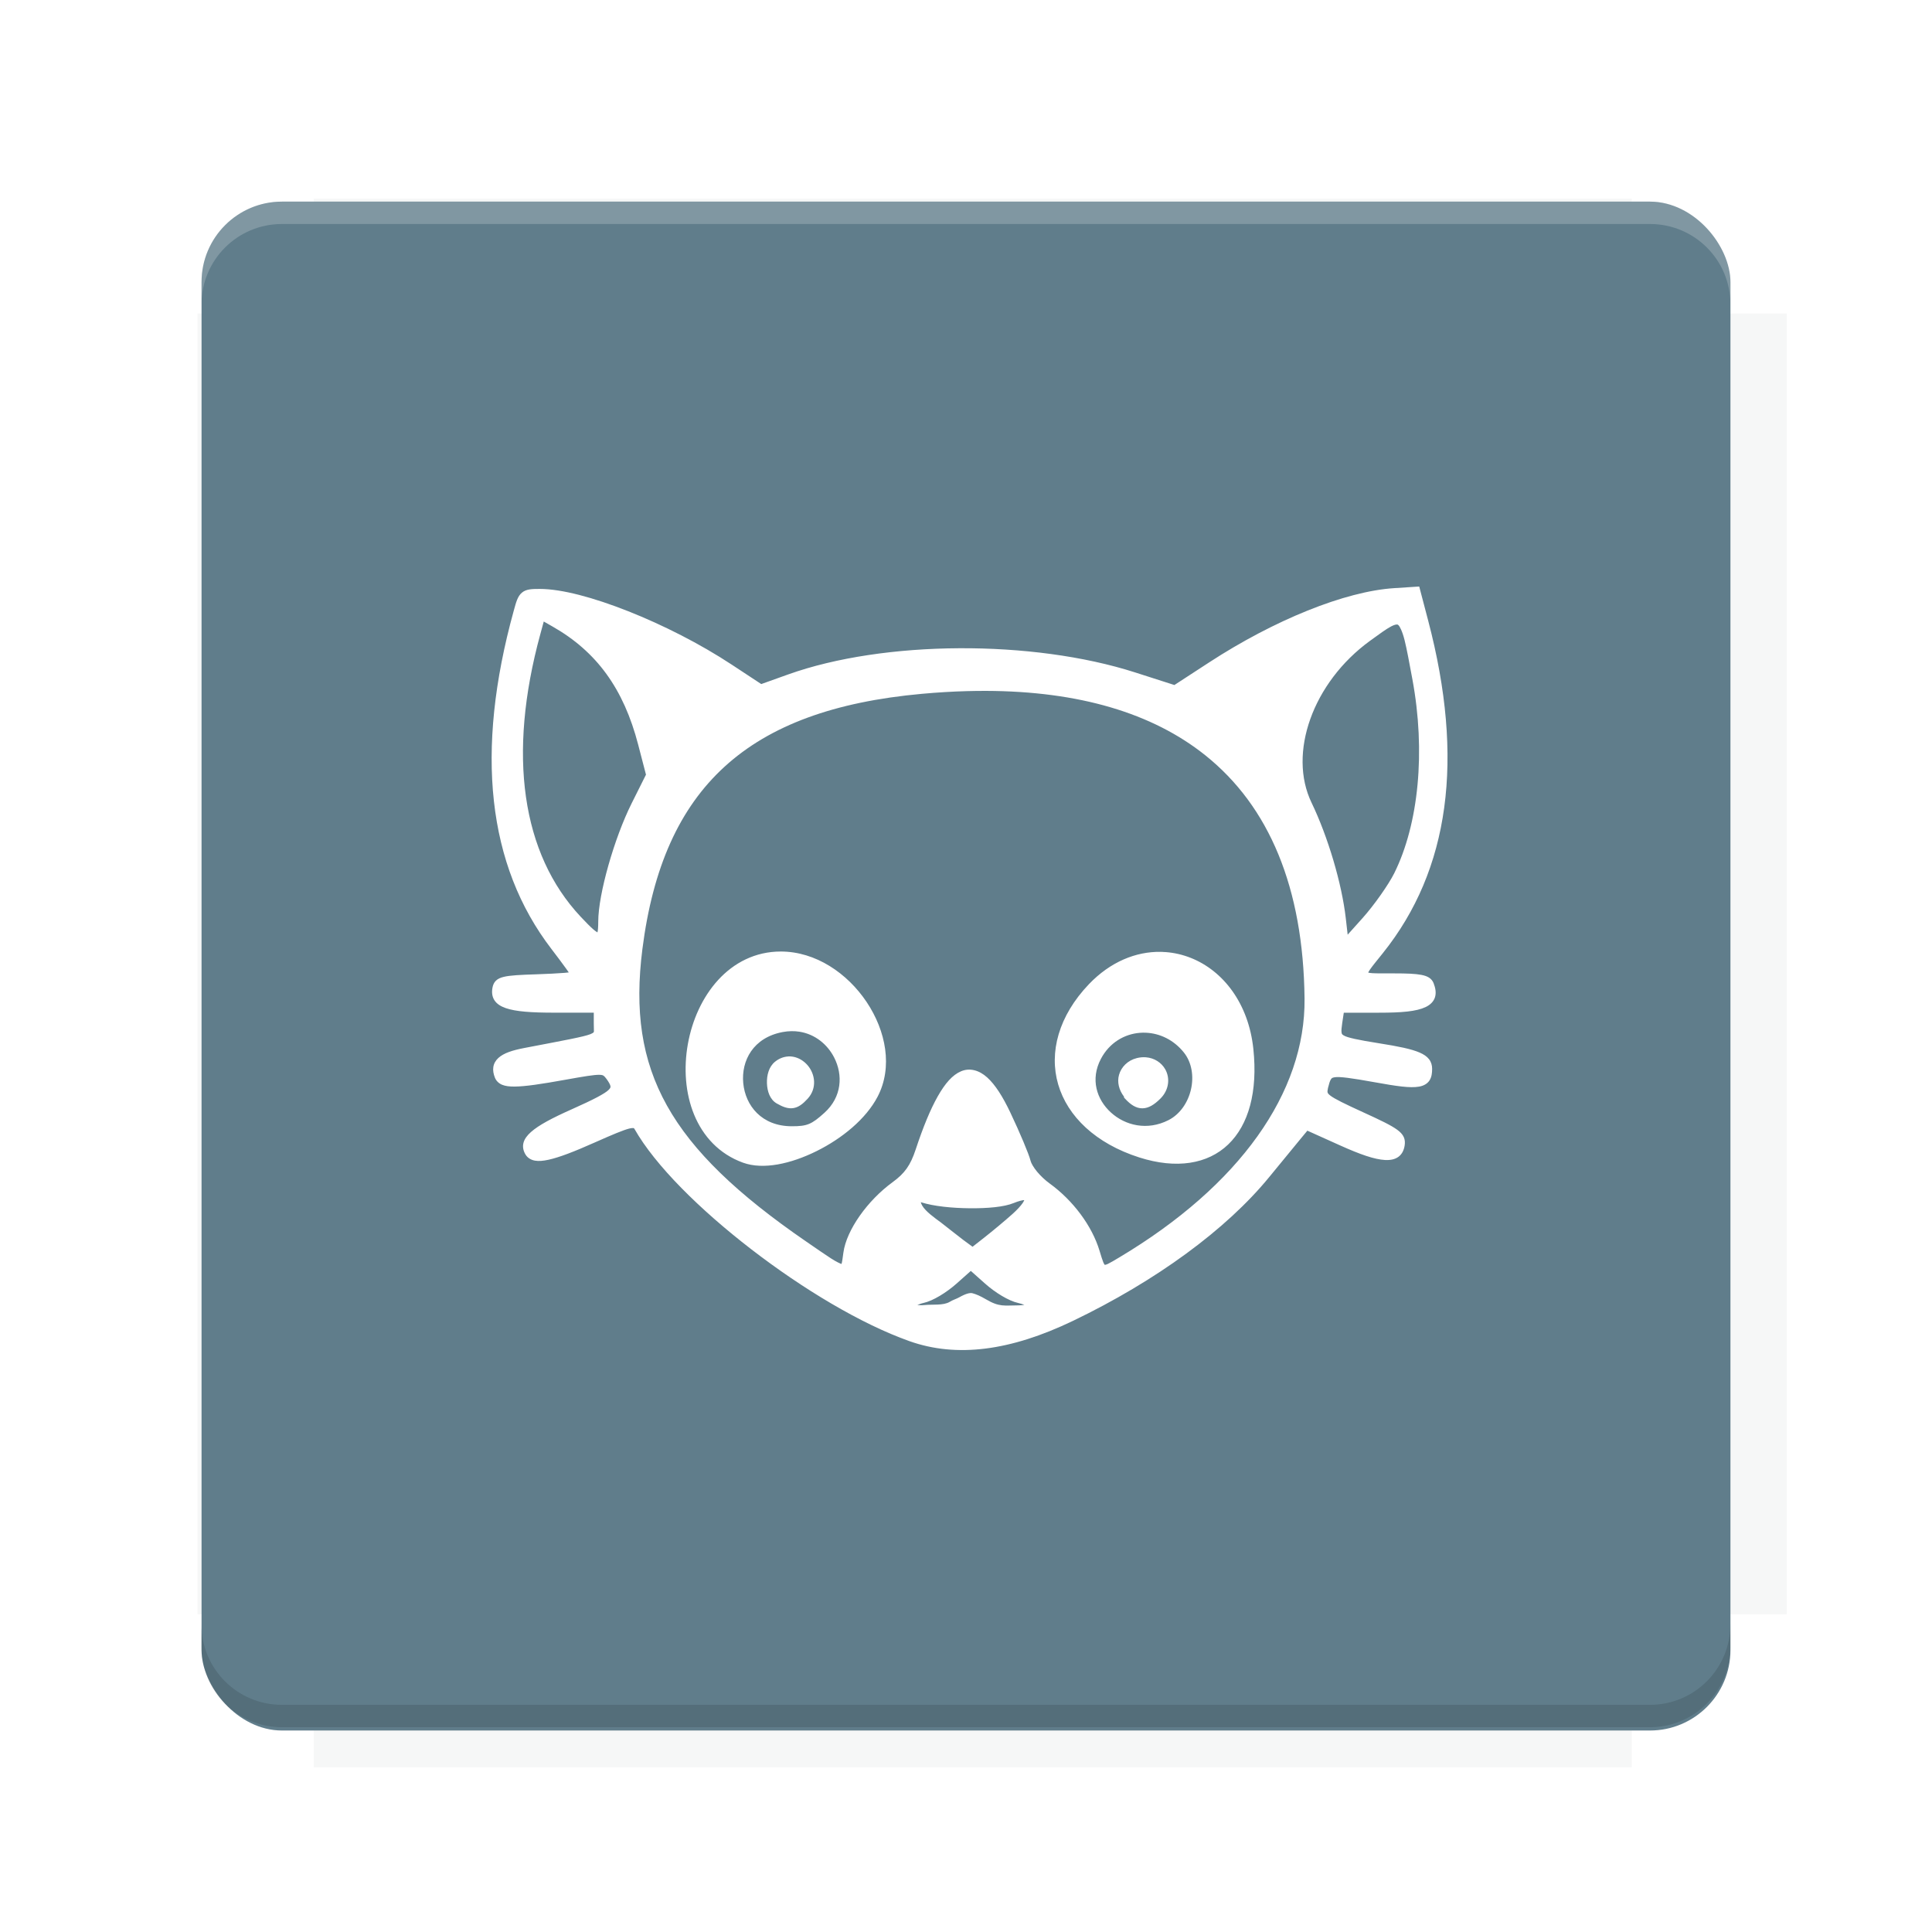 <?xml version="1.0" encoding="UTF-8"?>
<svg version="1.1" viewBox="0 0 28.747 28.747" xmlns="http://www.w3.org/2000/svg" xmlns:osb="http://www.openswatchbook.org/uri/2009/osb" xmlns:xlink="http://www.w3.org/1999/xlink">
    <defs>
        <filter id="filter6206-7" color-interpolation-filters="sRGB">
            <feGaussianBlur stdDeviation="0.658"/>
        </filter>
    </defs>
    <g transform="translate(0 -1093.8)">
        <path transform="matrix(1.078 0 0 1.064 -.094 2.751)" d="m4.418 1028.2v1.605h-1.605v18.192h1.605v2.14h18.192v-2.14h2.14v-18.192h-2.14v-1.605z" fill="#263238" filter="url(#filter6206-7)" opacity=".2"/>
        <rect x="2.999" y="1096.8" width="22.749" height="22.749" rx="1.197" ry="1.197" fill="#607d8b"/>
        <g transform="translate(-22.32 1056.5)">
            <path d="m0 0h51.2v51.2h-51.2z" fill="none" stroke-width="1.067"/>
            <g transform="matrix(.336 0 0 .336 1.53 73.043)">
                <path d="m0 0h51.2v51.2h-51.2z" fill="none" stroke-width="1.067"/>
            </g>
            <g transform="matrix(.372 0 0 .372 38.802 63.239)">
                <path d="m0 0h51.2v51.2h-51.2z" fill="none" stroke-width="1.067"/>
                <g transform="matrix(2.689 0 0 2.689 -82.906 -48.45)">
                    <path d="m0 0h51.2v51.2h-51.2z" fill="none" stroke-width="1.067"/>
                </g>
            </g>
        </g>
        <path d="m4.196 1096.8c-0.663 0-1.198 0.535-1.198 1.198v0.333c0-0.663 0.535-1.198 1.198-1.198h20.354c0.663 0 1.198 0.534 1.198 1.198v-0.333c0-0.663-0.535-1.198-1.198-1.198z" fill="#fff" opacity=".2"/>
        <rect x="128" y="546.52" width="42.667" height="42.667" fill="none" stroke-width="1.067"/>
        <rect x="128" y="631.85" width="42.667" height="42.667" fill="none" stroke-width="1.067"/>
        <rect x="128" y="674.52" width="42.667" height="42.667" fill="none" stroke-width="1.067"/>
        <rect x="128" y="589.19" width="42.667" height="42.667" fill="none" stroke-width="1.067"/>
        <rect x="128" y="717.19" width="42.667" height="42.667" fill="none" stroke-width="1.067"/>
        <rect x="213.33" y="546.52" width="42.667" height="42.667" fill="none" stroke-width="1.067"/>
        <rect x="213.33" y="631.85" width="42.667" height="42.667" fill="none" stroke-width="1.067"/>
        <rect x="213.33" y="674.52" width="42.667" height="42.667" fill="none" stroke-width="1.067"/>
        <rect x="213.33" y="589.19" width="42.667" height="42.667" fill="none" stroke-width="1.067"/>
        <rect x="213.33" y="717.19" width="42.667" height="42.667" fill="none" stroke-width="1.067"/>
        <rect x="298.67" y="546.52" width="42.667" height="42.667" fill="none" stroke-width="1.067"/>
        <rect x="298.67" y="631.85" width="42.667" height="42.667" fill="none" stroke-width="1.067"/>
        <rect x="298.67" y="674.52" width="42.667" height="42.667" fill="none" stroke-width="1.067"/>
        <rect x="298.67" y="589.19" width="42.667" height="42.667" fill="none" stroke-width="1.067"/>
        <rect x="298.67" y="717.19" width="42.667" height="42.667" fill="none" stroke-width="1.067"/>
        <rect x="170.67" y="546.52" width="42.667" height="42.667" fill="none" stroke-width="1.067"/>
        <rect x="170.67" y="631.85" width="42.667" height="42.667" fill="none" stroke-width="1.067"/>
        <rect x="170.67" y="674.52" width="42.667" height="42.667" fill="none" stroke-width="1.067"/>
        <rect x="170.67" y="589.19" width="42.667" height="42.667" fill="none" stroke-width="1.067"/>
        <rect x="170.67" y="717.19" width="42.667" height="42.667" fill="none" stroke-width="1.067"/>
        <rect x="256" y="546.52" width="42.667" height="42.667" fill="none" stroke-width="1.067"/>
        <rect x="256" y="631.85" width="42.667" height="42.667" fill="none" stroke-width="1.067"/>
        <rect x="256" y="674.52" width="42.667" height="42.667" fill="none" stroke-width="1.067"/>
        <rect x="256" y="589.19" width="42.667" height="42.667" fill="none" stroke-width="1.067"/>
        <rect x="256" y="717.19" width="42.667" height="42.667" fill="none" stroke-width="1.067"/>
        <rect x="128" y="759.85" width="42.667" height="42.667" fill="none" stroke-width="1.067"/>
        <rect x="213.33" y="759.85" width="42.667" height="42.667" fill="none" stroke-width="1.067"/>
        <rect x="298.67" y="759.85" width="42.667" height="42.667" fill="none" stroke-width="1.067"/>
        <rect x="170.67" y="759.85" width="42.667" height="42.667" fill="none" stroke-width="1.067"/>
        <rect x="256" y="759.85" width="42.667" height="42.667" fill="none" stroke-width="1.067"/>
        <rect x="341.33" y="589.19" width="42.667" height="42.667" fill="none" stroke-width="1.067"/>
        <rect x="341.33" y="631.85" width="42.667" height="42.667" fill="none" stroke-width="1.067"/>
        <rect x="341.33" y="717.19" width="42.667" height="42.667" fill="none" stroke-width="1.067"/>
        <rect x="341.33" y="546.52" width="42.667" height="42.667" fill="none" stroke-width="1.067"/>
        <rect x="341.33" y="674.52" width="42.667" height="42.667" fill="none" stroke-width="1.067"/>
        <rect x="341.33" y="759.85" width="42.667" height="42.667" fill="none" stroke-width="1.067"/>
        <rect x="160" y="578.52" width="192" height="192" fill="none" stroke-width="1.067"/>
        <g transform="matrix(.373 0 0 .373 4.733 1097.4)">
            <path d="m0 0h51.2v51.2h-51.2z" fill="none" stroke-width="1.067"/>
        </g>
        <g transform="matrix(.365 0 0 .365 5.136 1097.4)">
            <path d="m0 0h51.2v51.2h-51.2z" fill="none" stroke-width="1.067"/>
        </g>
        <g transform="matrix(.416 0 0 .416 84.325 1055.9)">
            <g transform="matrix(.062 0 0 .062 -28.238 185.29)">
                <g transform="matrix(38.618 0 0 38.618 14724 -13542)">
                    <g transform="matrix(.714 0 0 .714 -400.52 188.34)">
                        <path d="m1293.2-120.67c-181.75 0.276-511.18 0.135-699.05 0.14-2.322 10.413-3.593 21.251-3.593 32.384v114c207.65 0.737 494.72 0.381 706.23 0.373v-114.37c0-11.18-1.252-22.07-3.593-32.523zm-458.69 295.56c-78.385-4e-3 -158.85 0.179-243.95 0.56v138.63c286.34-0.393 421.73-0.138 706.23-0.327v-137.75c-163.2-0.53-311.22-1.111-462.28-1.12z" opacity="0" stroke-width="1.493"/>
                    </g>
                </g>
            </g>
        </g>
        <path d="m24.549 1119.5c0.663 0 1.198-0.535 1.198-1.198v-0.333c0 0.663-0.535 1.198-1.198 1.198h-20.354c-0.663 0-1.198-0.535-1.198-1.198v0.333c0 0.663 0.535 1.198 1.198 1.198z" fill="#263238" opacity=".2"/>
    </g>
    <g>
        <g transform="matrix(.066 0 0 .065 34.83 21.395)" fill="#fff">
            <g fill="#fff">
                <path d="m-207.77-194.89-0.414 0.025-5.238 0.346c-11.09 0.728-27.015 7.283-41.717 17.002l-7.826 5.174-8.814-2.871c-23.195-7.562-56.677-7.385-78.266 0.451l-6.061 2.201-6.641-4.439c-7.139-4.772-15.525-9.089-23.336-12.227-7.81-3.137-14.999-5.111-19.969-5.111-0.894 0-1.612 8e-3 -2.258 0.107-0.652 0.101-1.263 0.318-1.76 0.75-0.968 0.842-1.285 2.106-1.836 4.131-8.764 32.214-5.984 58.253 8.486 77.416 1.304 1.727 2.49 3.342 3.344 4.547 0.246 0.346 0.391 0.566 0.576 0.836-0.328 0.035-0.575 0.069-1.008 0.104-1.56 0.124-3.736 0.241-6.127 0.32-3.869 0.128-6.069 0.237-7.531 0.594-0.733 0.179-1.333 0.442-1.779 0.893-0.452 0.456-0.648 1.024-0.748 1.549-0.196 1.022-0.116 2.037 0.418 2.887 0.531 0.846 1.424 1.422 2.566 1.822 2.278 0.798 5.749 1.045 11.037 1.045h8.811v2.428c0 1.02 0.055 1.759 0.018 1.926-0.029 0.131-6e-3 0.094-0.104 0.188-0.076 0.073-0.284 0.217-0.67 0.373-1.541 0.622-5.741 1.387-14.85 3.158-2.761 0.537-4.676 1.167-5.893 2.281-0.616 0.565-1.026 1.283-1.147 2.08-0.119 0.789 0.031 1.599 0.348 2.424 0.273 0.71 0.835 1.308 1.613 1.637 0.759 0.321 1.675 0.429 2.857 0.418 2.366-0.021 5.89-0.546 11.42-1.56 4.259-0.782 6.529-1.151 7.644-1.131 0.565 0.01 0.778 0.086 0.955 0.197 0.166 0.104 0.363 0.317 0.664 0.729 0.554 0.758 0.85 1.348 0.898 1.635 0.029 0.172 0.022 0.257-0.019 0.369s-0.139 0.268-0.357 0.494c-0.825 0.855-3.45 2.258-8.266 4.434-4.546 2.054-7.506 3.655-9.258 5.227-0.876 0.786-1.483 1.601-1.711 2.522-0.231 0.932-6e-3 1.877 0.498 2.691 0.445 0.72 1.203 1.19 2.092 1.348 0.873 0.155 1.871 0.065 3.078-0.205 2.416-0.54 5.736-1.835 10.438-3.963 4.066-1.84 6.444-2.837 7.715-3.164 0.633-0.163 0.981-0.131 1.035-0.115 0.059 0.017 0.046 0.014 0.061 0.027 0.014 0.014 0.06 0.068 0.131 0.193 4.658 8.323 14.702 18.425 26.307 27.51 11.604 9.085 24.746 17.108 35.662 21.039 10.649 3.834 22.759 2.247 36.891-4.652 18.71-9.135 34.555-20.898 44.227-32.912 2.749-3.415 5.923-7.341 7.041-8.711l1.555-1.906 7.387 3.377c4.527 2.069 7.729 3.202 10.109 3.336 1.193 0.067 2.244-0.131 3.051-0.738 0.812-0.611 1.242-1.563 1.393-2.627 0.085-0.602 0.076-1.258-0.211-1.893-0.285-0.629-0.788-1.155-1.482-1.67-1.386-1.027-3.662-2.139-7.643-3.984-4.225-1.958-6.497-3.096-7.432-3.834-0.474-0.374-0.568-0.555-0.615-0.74-0.042-0.165-0.029-0.473 0.096-1.004 0.224-0.951 0.434-1.616 0.629-1.926 0.218-0.347 0.291-0.416 0.871-0.52 1.093-0.194 3.843 0.187 8.99 1.131 5.056 0.927 8.012 1.369 10.035 1.01 1.026-0.182 1.879-0.653 2.369-1.438 0.479-0.767 0.58-1.668 0.58-2.652 0-0.772-0.203-1.544-0.701-2.193-0.493-0.642-1.212-1.122-2.143-1.527-1.859-0.809-4.677-1.398-9.131-2.113-4.693-0.753-7.163-1.296-7.941-1.785-0.427-0.269-0.442-0.314-0.506-0.734-0.057-0.375 3e-3 -1.094 0.15-2.082l0.359-2.398h7.953c5.087 0 8.379-0.281 10.475-1.281 1.059-0.505 1.847-1.282 2.141-2.295 0.29-1.001 0.103-2.074-0.33-3.201-0.19-0.494-0.538-0.938-1.022-1.252-0.472-0.307-1.035-0.493-1.715-0.627-1.36-0.269-3.269-0.344-6.197-0.344-2.175 0-3.795 0.019-4.844-0.047-0.457-0.029-0.755-0.082-0.961-0.131 0.081-0.174 0.196-0.401 0.43-0.742 0.566-0.826 1.55-2.041 2.852-3.688 15.096-19.098 18.444-44.471 10.242-76.143zm-197.37 8.01 1.957 1.131c9.963 5.75 16.051 14.239 19.332 27.066l1.756 6.859-3.252 6.606c-3.874 7.873-7.51 20.735-7.51 27.041 0 1.182-0.071 2.056-0.174 2.465-0.045-0.021-0.016-8e-3 -0.064-0.037-0.219-0.133-0.52-0.348-0.869-0.656-0.712-0.628-1.667-1.609-2.879-2.924-13.256-14.381-16.527-36.976-9.064-64.691zm192.22 0.691c0.262-0.021 0.275-0.015 0.457 0.139 0.287 0.243 0.886 1.385 1.391 3.432 0.507 2.054 1.039 5.006 1.762 8.961 3.014 16.491 1.437 33.106-4.094 44.402-1.268 2.591-4.563 7.347-7.15 10.275l-3.348 3.791-0.424-3.762c-0.897-7.972-4.015-18.644-7.721-26.461-5.352-11.288 0.247-27.493 13.166-37.037 2.114-1.562 3.691-2.732 4.773-3.307 0.54-0.286 0.959-0.415 1.188-0.434zm-92.525 15.188c20.991 0.072 37.522 5.085 49.393 14.699 14.471 11.72 22.153 30.348 22.43 55.729 0.234 21.507-14.631 42.805-41.758 59.252-1.145 0.695-1.995 1.209-2.568 1.484-0.4 0.192-0.641 0.218-0.713 0.232-0.042-0.051-0.168-0.194-0.322-0.564-0.229-0.551-0.501-1.469-0.869-2.703-1.69-5.674-5.967-11.493-11.227-15.361-1.037-0.763-2.058-1.75-2.842-2.703-0.78-0.949-1.323-1.931-1.439-2.4-0.227-0.911-0.828-2.488-1.654-4.488-0.827-2.002-1.871-4.372-2.934-6.644-1.737-3.714-3.423-6.391-5.223-8.045-1.809-1.662-3.929-2.248-5.891-1.41-1.943 0.83-3.612 2.795-5.266 5.762-1.655 2.969-3.286 6.999-4.957 12.127-1.188 3.645-2.461 5.466-5.215 7.504-5.596 4.14-10.388 10.899-11.088 16.119-0.166 1.238-0.288 2.19-0.41 2.555-0.02 0.059 8e-3 0.014-0.01 0.043-0.234-0.053-1.111-0.45-2.393-1.287-1.312-0.858-3.118-2.135-5.57-3.846-15.508-10.822-25.608-20.604-31.387-31.113-5.779-10.51-7.306-21.789-5.541-35.861 2.335-18.614 8.307-32.253 18.529-41.732 10.222-9.48 24.779-14.862 44.49-16.676 3.494-0.321 6.887-0.528 10.176-0.617 1.439-0.039 2.859-0.058 4.258-0.053zm-46.271 59.664c-5.757 0-10.57 2.587-14.113 6.519-3.542 3.931-5.862 9.191-6.826 14.684-0.964 5.493-0.573 11.233 1.416 16.146 1.99 4.915 5.626 9.006 11.033 10.992 4.542 1.668 10.762 0.267 16.545-2.639 5.785-2.906 11.162-7.383 13.777-12.457 3.492-6.776 1.879-15.091-2.459-21.676-4.338-6.584-11.475-11.57-19.373-11.57zm85.648 0.076c-5.546-0.089-11.329 2.263-16.164 7.398-6.835 7.261-9.04 15.61-6.932 22.945 2.108 7.335 8.47 13.539 18.281 16.719 8.352 2.707 15.424 1.53 20.045-2.969 4.62-4.498 6.684-12.091 5.676-21.855-1.08-10.461-6.812-17.916-14.102-20.855-1.823-0.735-3.741-1.186-5.699-1.332-0.204-0.015-0.409-0.017-0.613-0.025v-0.016zm-83.236 18.152c0.626-9e-3 1.231 0.035 1.816 0.129 3.511 0.562 6.292 2.889 7.811 5.889 2.025 3.999 1.774 9.043-2.186 12.672-2.912 2.669-3.884 3.08-7.35 3.08-6.818 0-10.47-4.738-10.951-9.863-0.481-5.125 2.226-10.452 8.926-11.709 0.662-0.124 1.308-0.188 1.934-0.197zm79.918 0.359c3.128 0.139 6.269 1.616 8.57 4.541 1.789 2.275 2.254 5.461 1.59 8.43-0.665 2.969-2.452 5.685-5.062 7.035-4.791 2.478-9.757 1.245-12.988-1.744-3.232-2.99-4.667-7.617-2.264-12.264 1.905-3.685 5.268-5.697 8.816-5.977 0.443-0.035 0.891-0.041 1.338-0.021zm-80.607 5.426c-0.019 9.3e-4 -0.038 0.011-0.057 0.012-1.009 0.062-2.04 0.447-2.963 1.213-1.392 1.155-1.867 3.107-1.807 4.926 0.06 1.818 0.661 3.718 2.205 4.617 1.351 0.787 2.519 1.251 3.728 1.065 1.21-0.186 2.183-0.98 3.231-2.137 2.192-2.422 1.699-5.673-4e-3 -7.676-0.849-0.998-2.007-1.738-3.322-1.959-0.331-0.056-0.67-0.077-1.012-0.06zm80.588 0.197c-0.641-0.048-1.319 7e-3 -2.016 0.182-2.074 0.521-3.524 2.04-4.027 3.84-0.46 1.644-0.03 3.467 1.123 4.99v0.201l0.258 0.285c1.21 1.337 2.454 2.194 3.881 2.186 1.423-0.009 2.697-0.853 4.033-2.189 2.031-2.031 2.237-4.777 1.107-6.775-0.847-1.499-2.436-2.575-4.359-2.719zm-27.4 32.688c-0.073 0.186-0.191 0.428-0.395 0.723-0.443 0.641-1.203 1.493-2.269 2.465-1.585 1.443-4.449 3.874-6.303 5.35l-2.697 2.147-2.101-1.565c-1.646-1.26-3.641-2.913-5.053-4.005-1.434-1.068-3.424-2.502-4.195-3.85-0.166-0.29-0.26-0.549-0.326-0.768 0.072 0.013 0.042-0.003 0.129 0.025 2.774 0.891 6.904 1.314 10.891 1.35 3.985 0.036 7.735-0.276 9.945-1.199 1.118-0.467 1.961-0.656 2.375-0.672zm-12.055 16.215 3.215 2.906c2.254 2.037 5.325 3.962 7.445 4.428 0.658 0.145 0.968 0.289 1.414 0.438-0.426 0.042-0.689 0.113-1.289 0.113-3.23 0-4.297 0.458-7.422-1.416-1.207-0.724-2.146-1.131-2.994-1.359-0.561-0.15-1.514 0.091-2.997 0.943-0.607 0.35-1.292 0.516-2.129 1.026-1.456 0.887-3.838 0.532-5.724 0.739-0.658 0.072-1.109 0.021-1.578-0.012 0.419-0.17 0.833-0.349 1.385-0.471 2.126-0.467 5.202-2.393 7.457-4.43z" color="#000000" color-rendering="auto" dominant-baseline="auto" fill="#fff" image-rendering="auto" shape-rendering="auto" solid-color="#000000" stop-color="#000000" style="font-feature-settings:normal;font-variant-alternates:normal;font-variant-caps:normal;font-variant-east-asian:normal;font-variant-ligatures:normal;font-variant-numeric:normal;font-variant-position:normal;font-variation-settings:normal;inline-size:0;isolation:auto;mix-blend-mode:normal;shape-margin:0;shape-padding:0;text-decoration-color:#000000;text-decoration-line:none;text-decoration-style:solid;text-indent:0;text-orientation:mixed;text-transform:none;white-space:normal"/>
            </g>
        </g>
    </g>
    <g display="none" fill="none">
        <rect transform="rotate(90)" x="7.823" y="-20.923" width="13.1" height="13.1" display="inline" stroke="#000" stroke-width=".07"/>
        <rect x="7.224" y="8.653" width="14.298" height="11.441" stroke="#5261ff" stroke-linecap="round" stroke-linejoin="round" stroke-width=".07"/>
        <rect transform="rotate(90)" x="7.224" y="-20.094" width="14.298" height="11.441" display="inline" stroke="#0f0" stroke-linecap="round" stroke-linejoin="round" stroke-width=".07"/>
    </g>
</svg>
